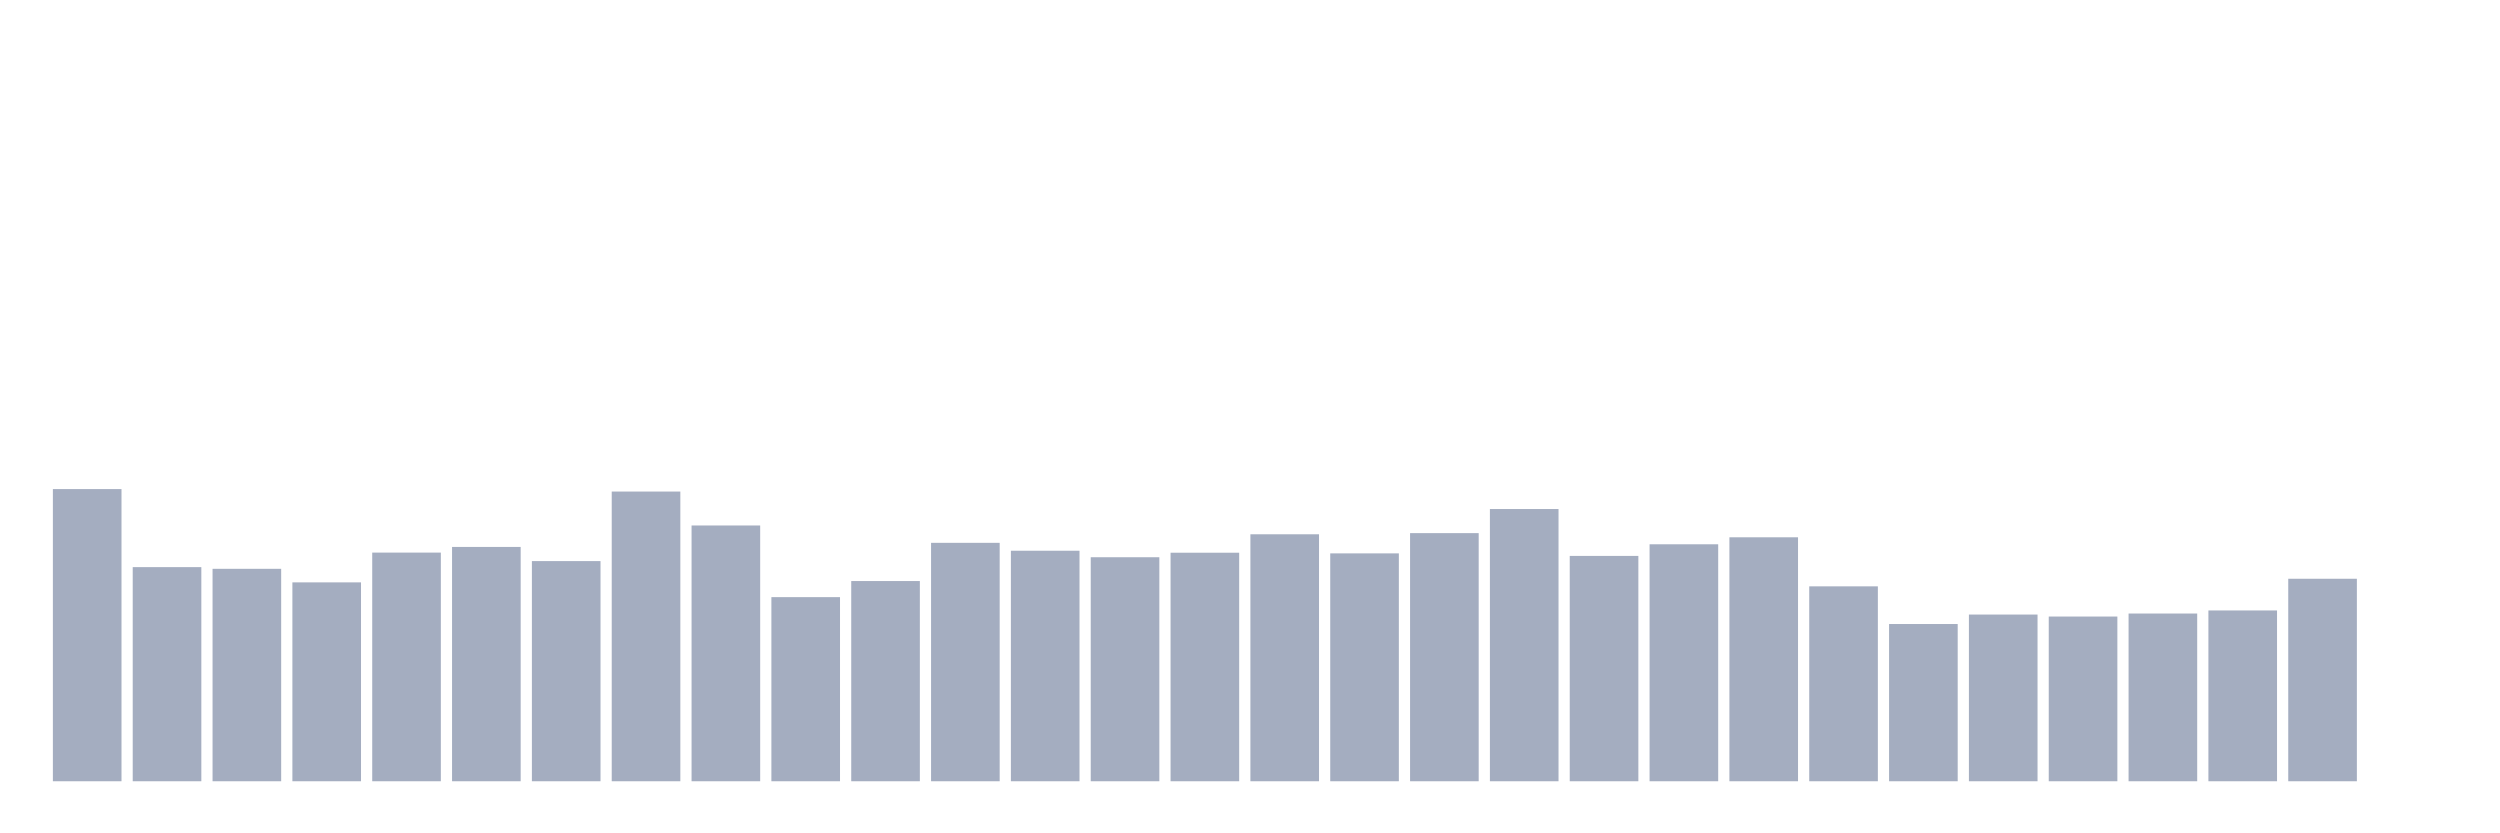<svg xmlns="http://www.w3.org/2000/svg" viewBox="0 0 480 160"><g transform="translate(10,10)"><rect class="bar" x="0.153" width="13.175" y="83.903" height="56.097" fill="rgb(164,173,192)"></rect><rect class="bar" x="15.482" width="13.175" y="98.888" height="41.112" fill="rgb(164,173,192)"></rect><rect class="bar" x="30.81" width="13.175" y="99.212" height="40.788" fill="rgb(164,173,192)"></rect><rect class="bar" x="46.138" width="13.175" y="101.815" height="38.185" fill="rgb(164,173,192)"></rect><rect class="bar" x="61.466" width="13.175" y="96.099" height="43.901" fill="rgb(164,173,192)"></rect><rect class="bar" x="76.794" width="13.175" y="95.011" height="44.989" fill="rgb(164,173,192)"></rect><rect class="bar" x="92.123" width="13.175" y="97.73" height="42.27" fill="rgb(164,173,192)"></rect><rect class="bar" x="107.451" width="13.175" y="84.377" height="55.623" fill="rgb(164,173,192)"></rect><rect class="bar" x="122.779" width="13.175" y="90.892" height="49.108" fill="rgb(164,173,192)"></rect><rect class="bar" x="138.107" width="13.175" y="104.65" height="35.35" fill="rgb(164,173,192)"></rect><rect class="bar" x="153.436" width="13.175" y="101.56" height="38.44" fill="rgb(164,173,192)"></rect><rect class="bar" x="168.764" width="13.175" y="94.224" height="45.776" fill="rgb(164,173,192)"></rect><rect class="bar" x="184.092" width="13.175" y="95.74" height="44.26" fill="rgb(164,173,192)"></rect><rect class="bar" x="199.42" width="13.175" y="96.99" height="43.01" fill="rgb(164,173,192)"></rect><rect class="bar" x="214.748" width="13.175" y="96.122" height="43.878" fill="rgb(164,173,192)"></rect><rect class="bar" x="230.077" width="13.175" y="92.581" height="47.419" fill="rgb(164,173,192)"></rect><rect class="bar" x="245.405" width="13.175" y="96.249" height="43.751" fill="rgb(164,173,192)"></rect><rect class="bar" x="260.733" width="13.175" y="92.361" height="47.639" fill="rgb(164,173,192)"></rect><rect class="bar" x="276.061" width="13.175" y="87.733" height="52.267" fill="rgb(164,173,192)"></rect><rect class="bar" x="291.39" width="13.175" y="96.735" height="43.265" fill="rgb(164,173,192)"></rect><rect class="bar" x="306.718" width="13.175" y="94.502" height="45.498" fill="rgb(164,173,192)"></rect><rect class="bar" x="322.046" width="13.175" y="93.16" height="46.84" fill="rgb(164,173,192)"></rect><rect class="bar" x="337.374" width="13.175" y="102.579" height="37.421" fill="rgb(164,173,192)"></rect><rect class="bar" x="352.702" width="13.175" y="109.811" height="30.189" fill="rgb(164,173,192)"></rect><rect class="bar" x="368.031" width="13.175" y="107.994" height="32.006" fill="rgb(164,173,192)"></rect><rect class="bar" x="383.359" width="13.175" y="108.376" height="31.624" fill="rgb(164,173,192)"></rect><rect class="bar" x="398.687" width="13.175" y="107.797" height="32.203" fill="rgb(164,173,192)"></rect><rect class="bar" x="414.015" width="13.175" y="107.207" height="32.793" fill="rgb(164,173,192)"></rect><rect class="bar" x="429.344" width="13.175" y="101.121" height="38.879" fill="rgb(164,173,192)"></rect><rect class="bar" x="444.672" width="13.175" y="140" height="0" fill="rgb(164,173,192)"></rect></g></svg>